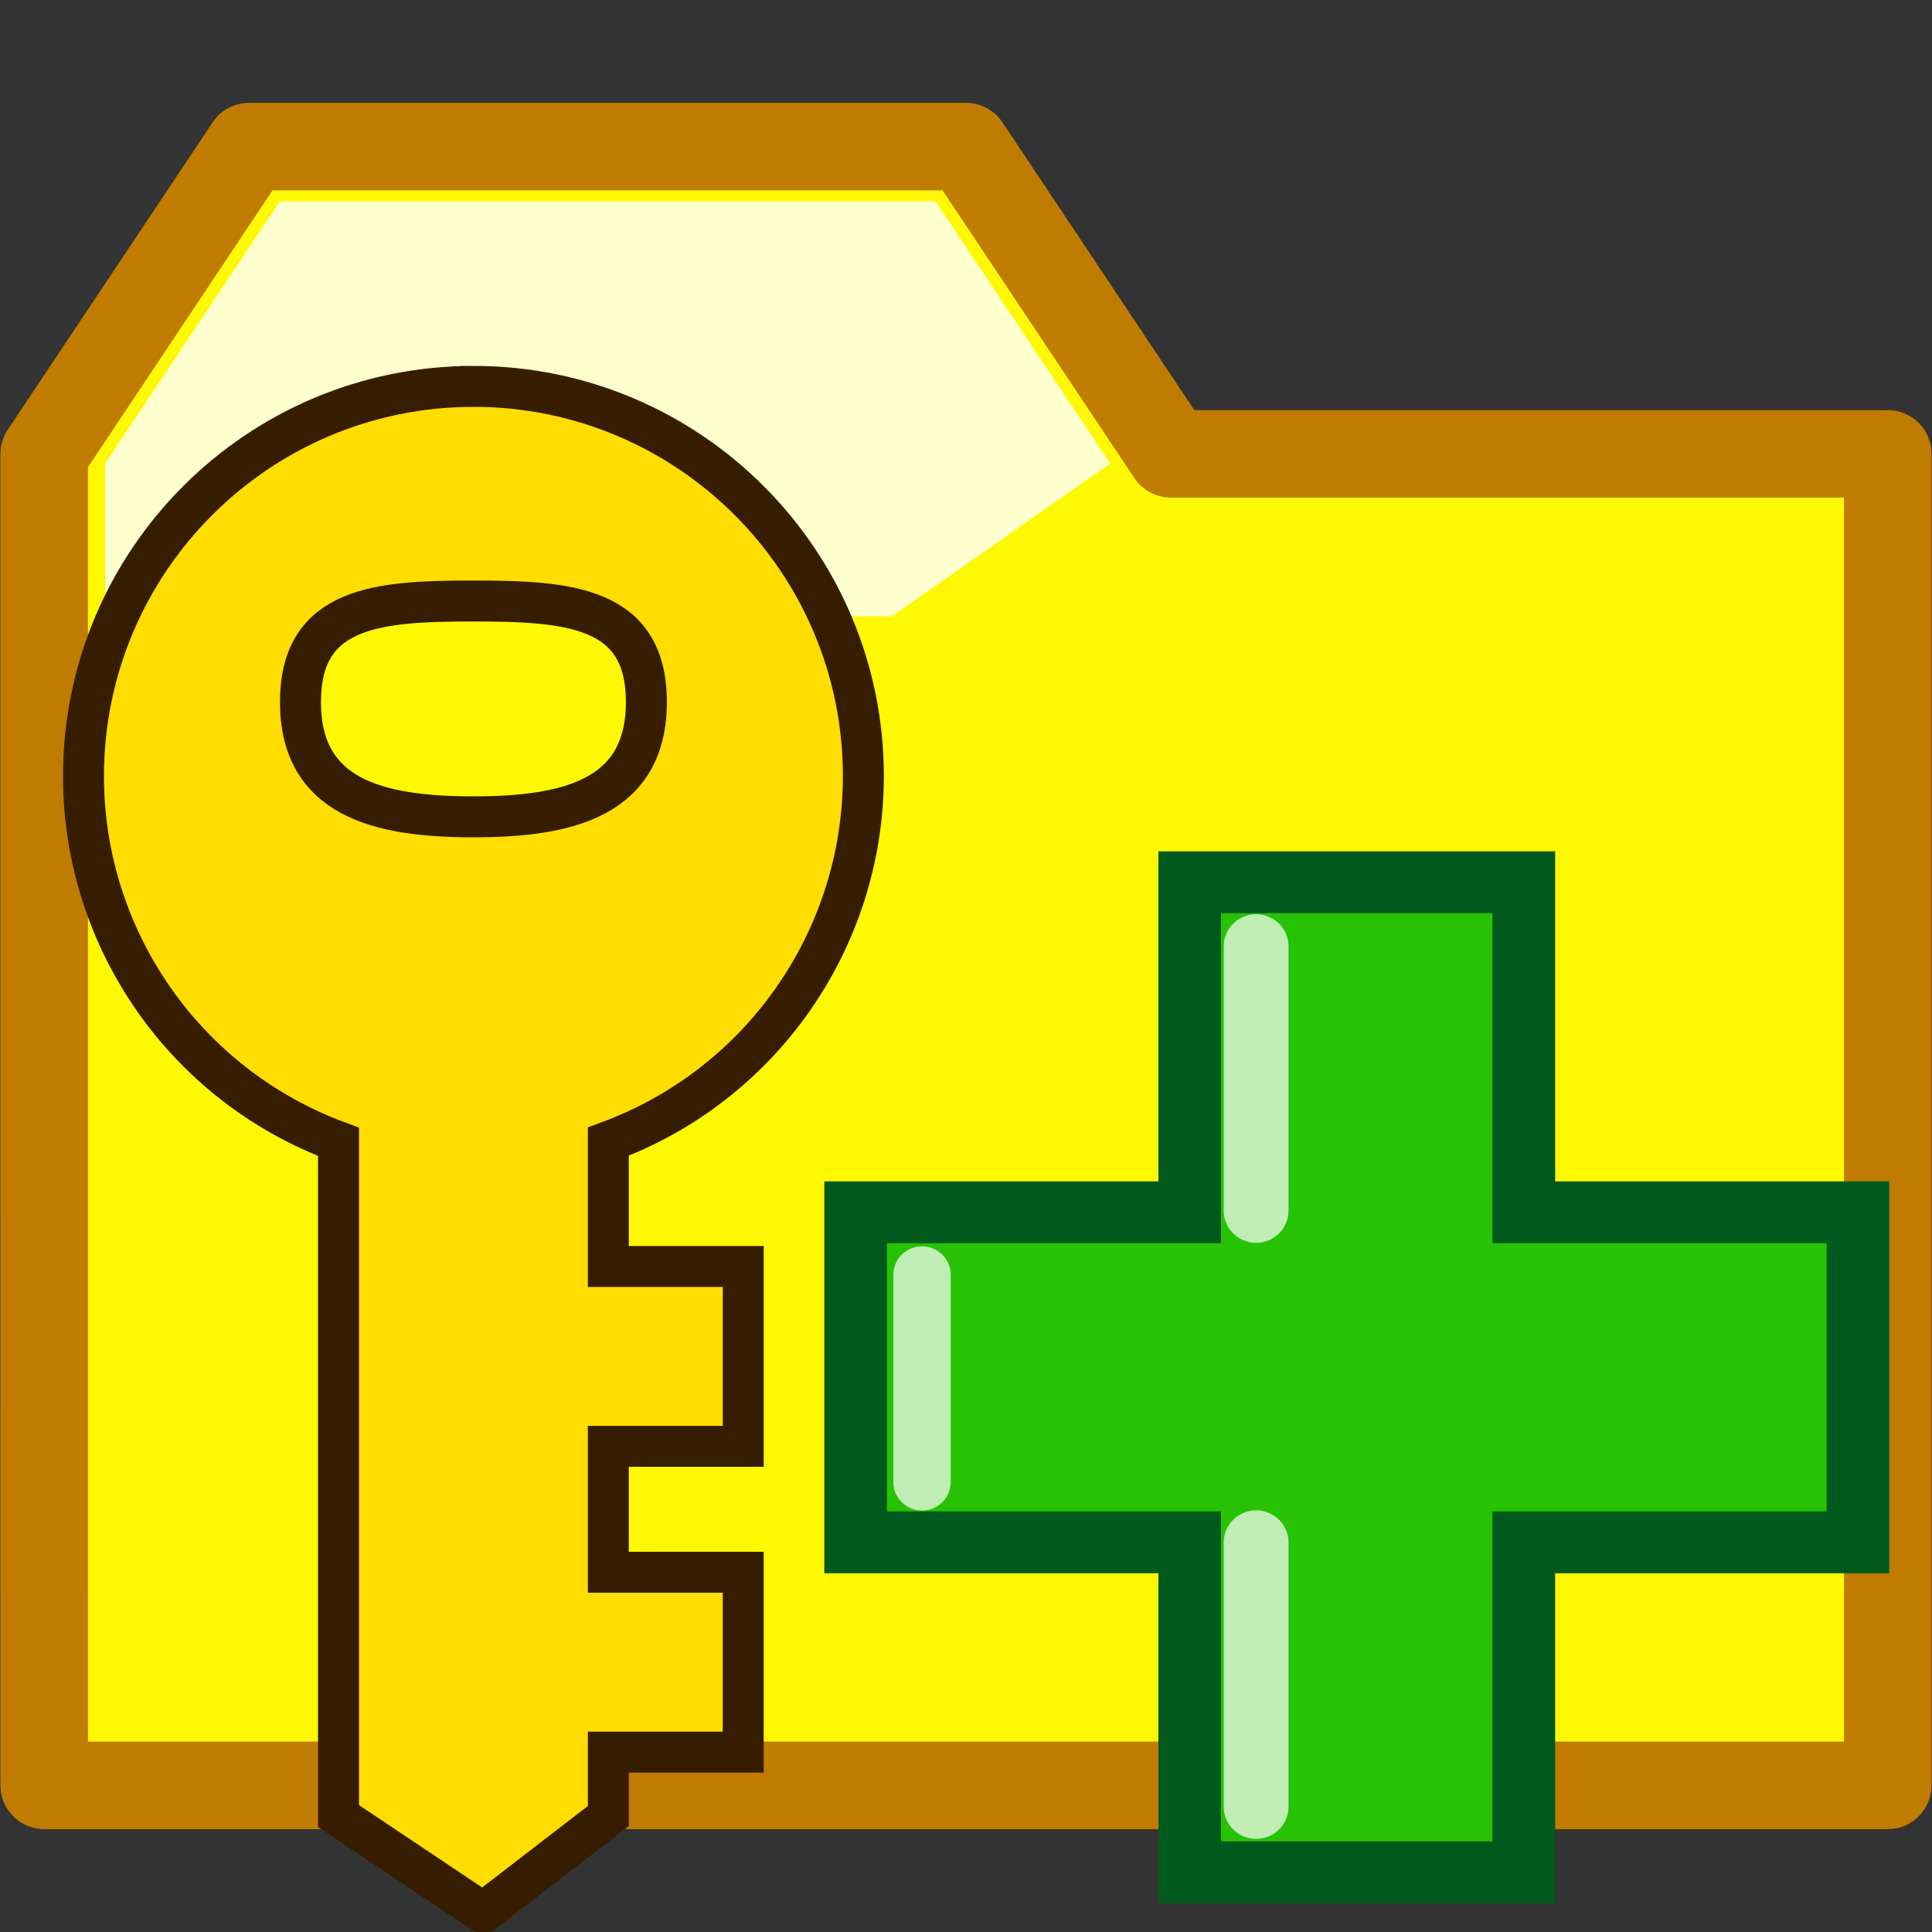 <svg xmlns="http://www.w3.org/2000/svg" height="100" viewBox="0 0 100 100" width="100"><rect x="0" y="0" width="100" height="100" fill="#333333" stroke="none"/><g transform="translate(-.571 .51)"><path d="m2.862 91.897h95.417v-68.912h-37.107l-10.602-15.903h-37.107l-10.602 15.903z" fill="#fff803" fill-rule="evenodd" stroke="#bf7c00" stroke-linejoin="round" stroke-width="4.524" /><path d="m6.012 31.395h40.713l11.309-7.916-9.047-13.571h-33.928l-9.047 13.571z" fill="#fdffcc" stroke-width=".958" /></g><g transform="translate(-.571 .51)"><path d="m2.862 91.897h95.417v-68.912h-37.107l-10.602-15.903h-37.107l-10.602 15.903z" fill="#fff803" fill-rule="evenodd" stroke="#bf7c00" stroke-linejoin="round" stroke-width="4.524" /><path d="m6.012 31.395h40.713l11.309-7.916-9.047-13.571h-33.928l-9.047 13.571z" fill="#fdffcc" stroke-width=".958" /></g><path d="m24.504 20c-11.147 0-20.183 9.036-20.183 20.183.007 8.448 5.275 15.997 13.201 18.919v34.897l7.479 5 6.486-5v-3.31h6.982v-9.31h-6.982v-6.517h6.982v-9.31h-6.982v-6.462c7.922-2.921 13.189-10.465 13.201-18.909-0-11.147-9.036-20.183-20.183-20.183zm0 11.108c4.944-0 8.952.284 8.952 5.228 0 4.944-4.008 5.944-8.952 5.944-4.944 0-8.952-1-8.952-5.944-0-4.944 4.008-5.228 8.952-5.228z" fill="#fd0" stroke="#371d00" stroke-width="2.12" /><g transform="matrix(.817 0 0 .807 42.125 18.774)"><path d="m23.813 96.825v-21.167h-21.167v-21.167h21.167v-21.167h21.167v21.167h21.167v21.167h-21.167v21.167z" fill="#27c204" stroke="#005a1d" stroke-width="3.969" /><g fill="none" stroke="#fff" stroke-linecap="round"><path d="m28.019 75.658v16.968" opacity=".7" stroke-width="4.103" /><path d="m6.853 58.489v13.313" opacity=".7" stroke-width="3.635" /><path d="m28.019 37.426v16.968" opacity=".7" stroke-width="4.103" /></g></g></svg>